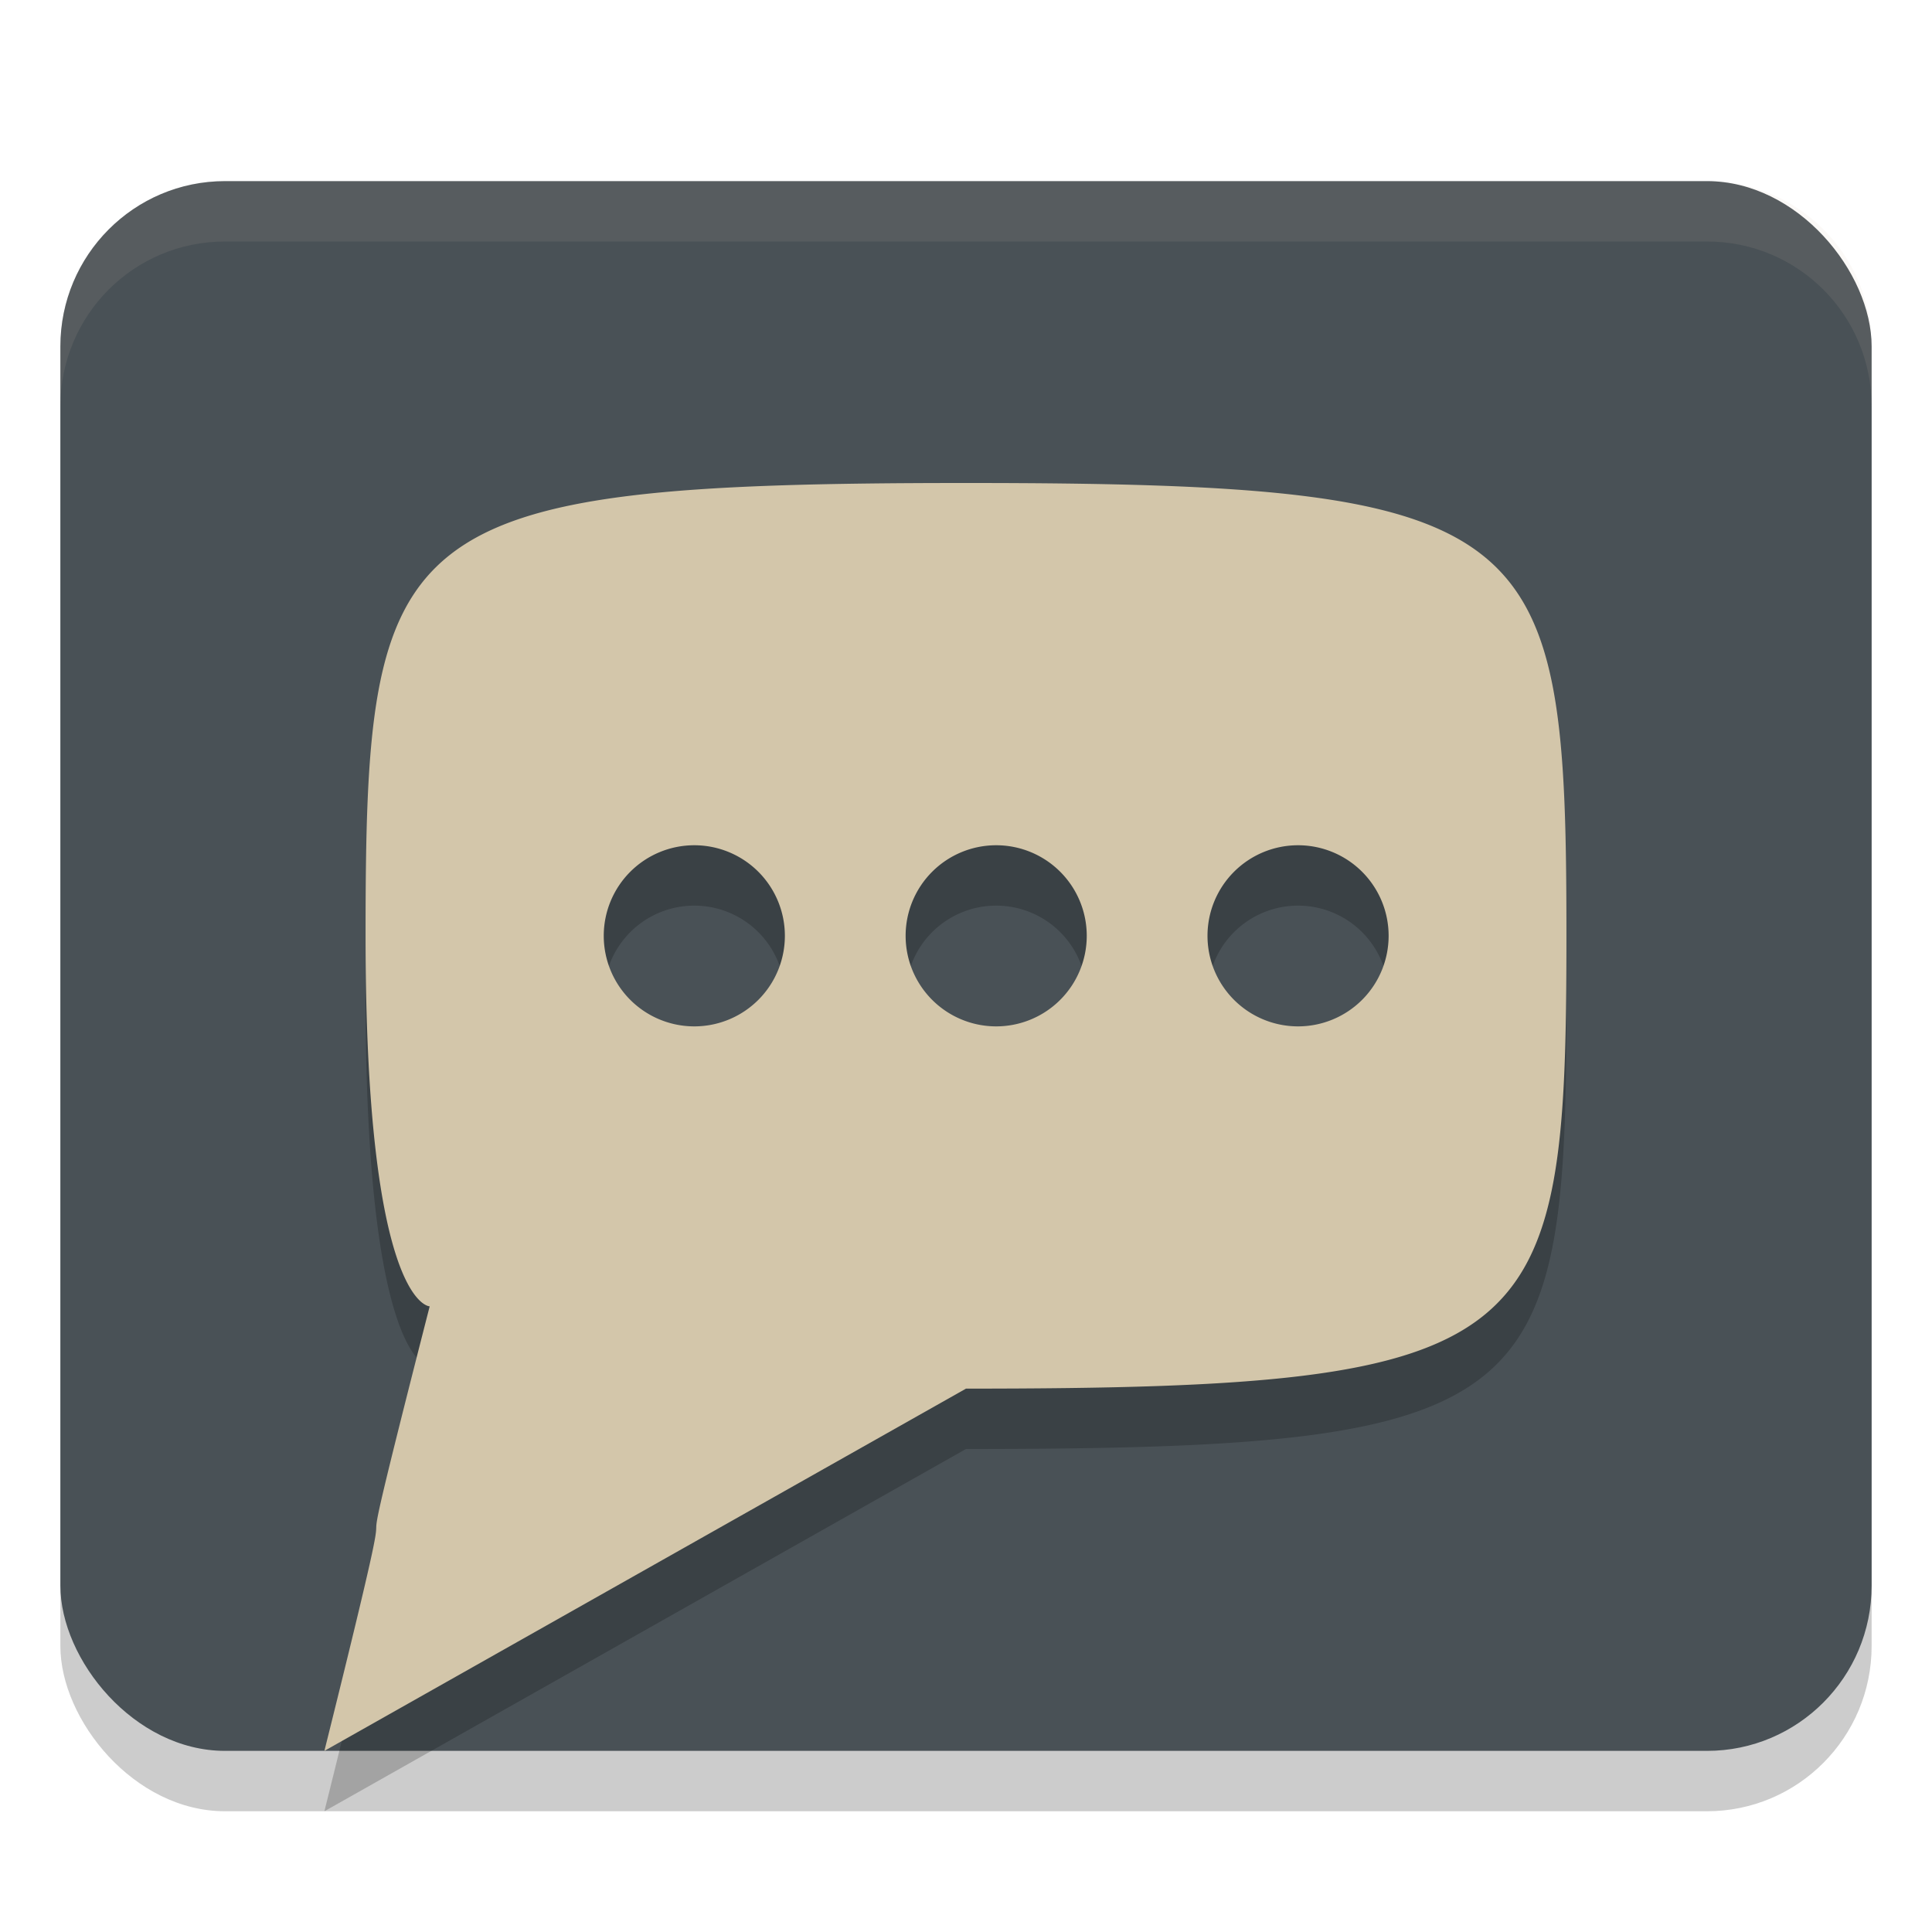 <svg xmlns="http://www.w3.org/2000/svg" width="32" height="32" version="1.1">
 <rect style="opacity:0.2" width="30" height="26" x="1" y="4" rx="2.727" ry="2.737"/>
 <rect style="fill:#495156" width="30" height="26" x="1" y="3" rx="2.727" ry="2.737"/>
 <path style="opacity:0.2;fill-rule:evenodd" d="m 16,9 c -9.545,0 -9.945,0.682 -9.945,7.5 0,6.136 1.062,6.137 1.062,6.137 C 5.373,29.455 7.081,23.146 5.373,30 L 16,24 c 9.546,0 9.945,-0.682 9.945,-7.5 C 25.945,9.682 25.545,9 16,9 Z m -4.5,6 A 1.5,1.5 0 0 1 13,16.5 1.5,1.5 0 0 1 11.5,18 1.5,1.5 0 0 1 10,16.5 1.5,1.5 0 0 1 11.5,15 Z m 5,0 A 1.5,1.5 0 0 1 18,16.5 1.5,1.5 0 0 1 16.5,18 1.5,1.5 0 0 1 15,16.5 1.5,1.5 0 0 1 16.5,15 Z m 5,0 A 1.5,1.5 0 0 1 23,16.5 1.5,1.5 0 0 1 21.5,18 1.5,1.5 0 0 1 20,16.5 1.5,1.5 0 0 1 21.5,15 Z"/>
 <path style="fill:#d3c6aa;fill-rule:evenodd" d="M 16 8 C 6.455 8 6.055 8.682 6.055 15.5 C 6.055 21.636 7.117 21.637 7.117 21.637 C 5.373 28.455 7.081 22.146 5.373 29 L 16 23 C 25.546 23 25.945 22.318 25.945 15.5 C 25.945 8.682 25.545 8 16 8 z M 11.5 14 A 1.5 1.5 0 0 1 13 15.5 A 1.5 1.5 0 0 1 11.5 17 A 1.5 1.5 0 0 1 10 15.5 A 1.5 1.5 0 0 1 11.5 14 z M 16.5 14 A 1.5 1.5 0 0 1 18 15.5 A 1.5 1.5 0 0 1 16.5 17 A 1.5 1.5 0 0 1 15 15.5 A 1.5 1.5 0 0 1 16.5 14 z M 21.5 14 A 1.5 1.5 0 0 1 23 15.5 A 1.5 1.5 0 0 1 21.5 17 A 1.5 1.5 0 0 1 20 15.5 A 1.5 1.5 0 0 1 21.5 14 z"/>
 <path style="opacity:0.1;fill:#d3c6aa" d="M 3.727,3 C 2.216,3 1,4.22 1,5.736 v 1 C 1,5.22 2.216,4 3.727,4 H 28.273 C 29.784,4 31,5.22 31,6.736 v -1 C 31,4.22 29.784,3 28.273,3 Z"/>
</svg>
